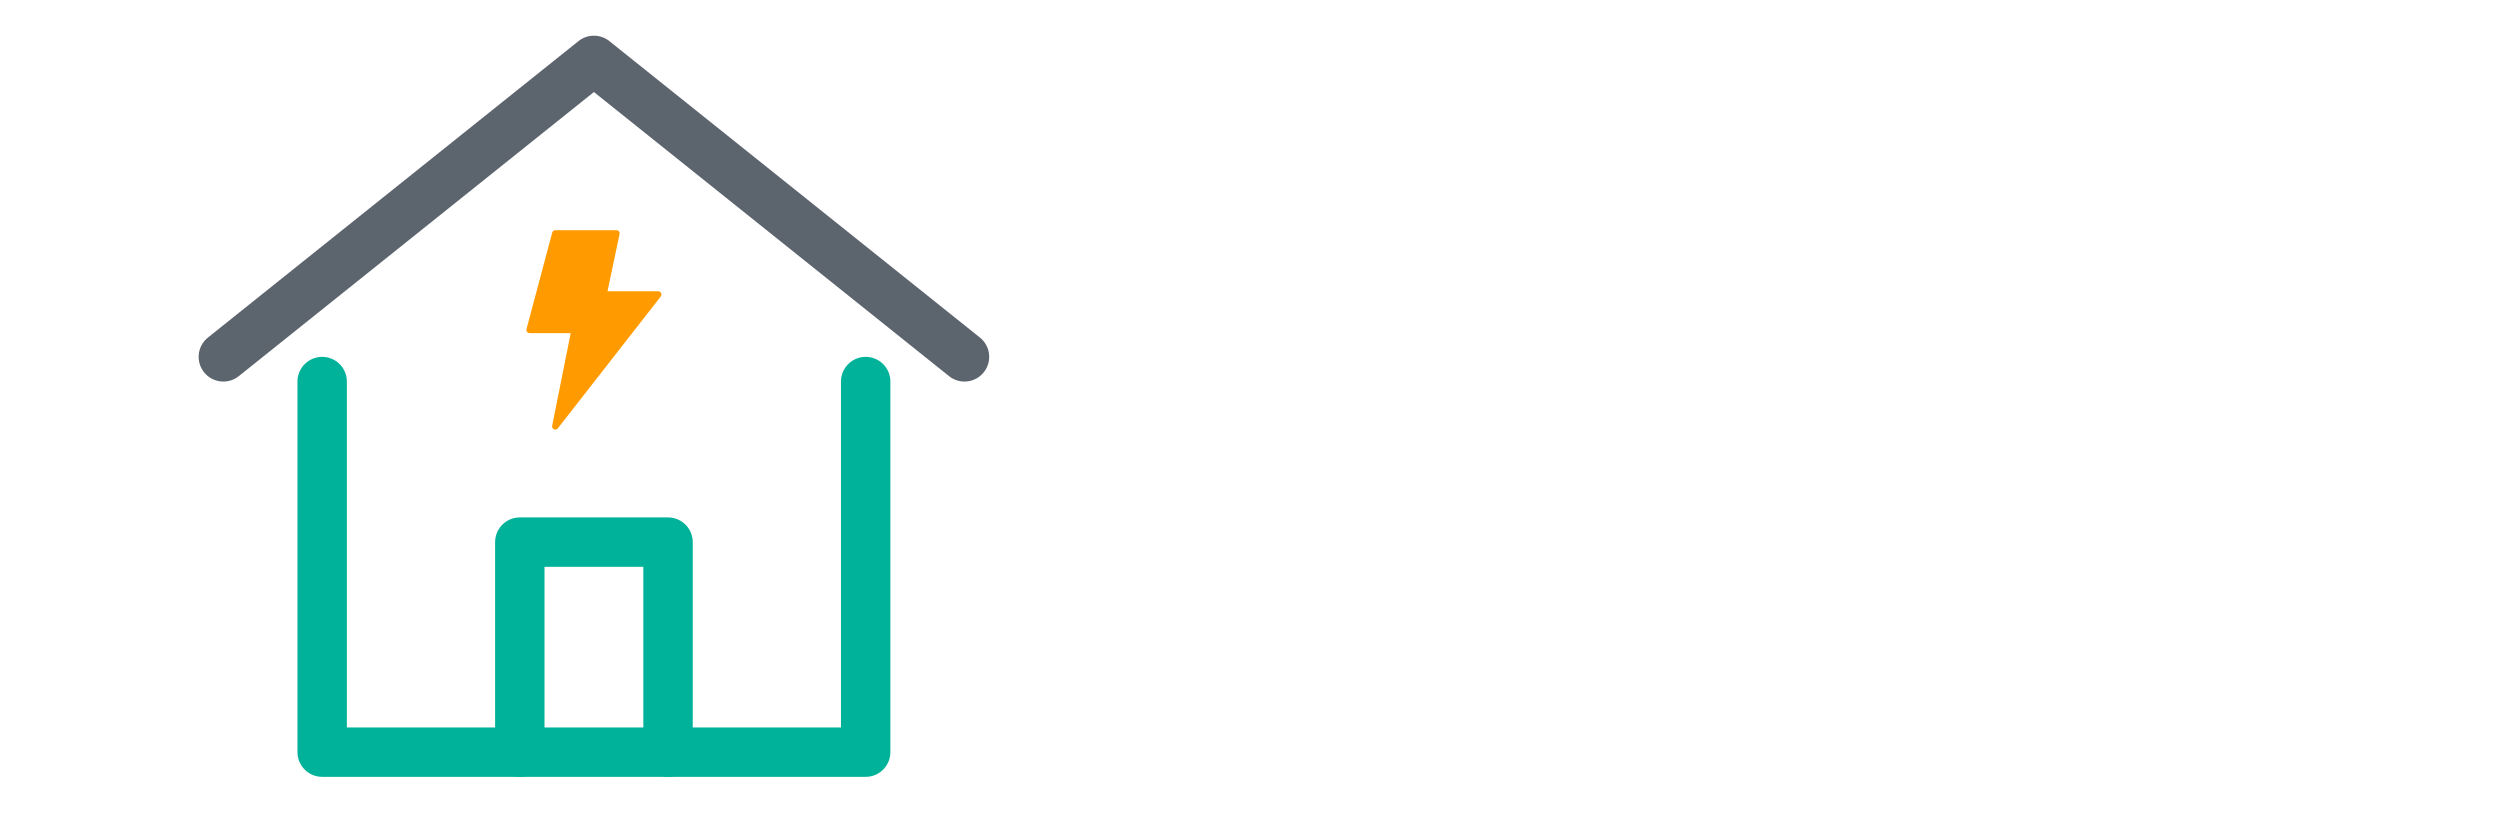 <svg width="325.44mm" height="399.95" preserveAspectRatio="xMaxYMid meet" viewBox="0 0 325.44 105.82" xmlns="http://www.w3.org/2000/svg"><path fill="none" d="M0 0h325.44v105.82H0z"/><g fill="none" stroke-linecap="round" stroke-linejoin="round" stroke-miterlimit="10" stroke-width="4"><path stroke="#5c646e" data-cap="butt" data-color="color-2" d="M29.074 46.453l48.24-38.592 48.24 38.592" stroke-width="6.432"/><path stroke="#00b299" data-cap="butt" d="M67.666 97.91V70.572h19.296V97.91" stroke-width="6.432"/><path stroke="#00b299" d="M41.938 49.67v48.24h70.752V49.67" stroke-width="6.432"/></g><path d="M85.684 37.92h-6.6l1.568-7.447a.418.418 0 0 0-.409-.504h-7.952a.418.418 0 0 0-.405.31l-3.348 12.556a.419.419 0 0 0 .404.527h5.35L71.88 55.417a.418.418 0 0 0 .74.34l13.393-17.16a.42.42 0 0 0-.33-.676z" fill="#ff9b00"/></svg>
